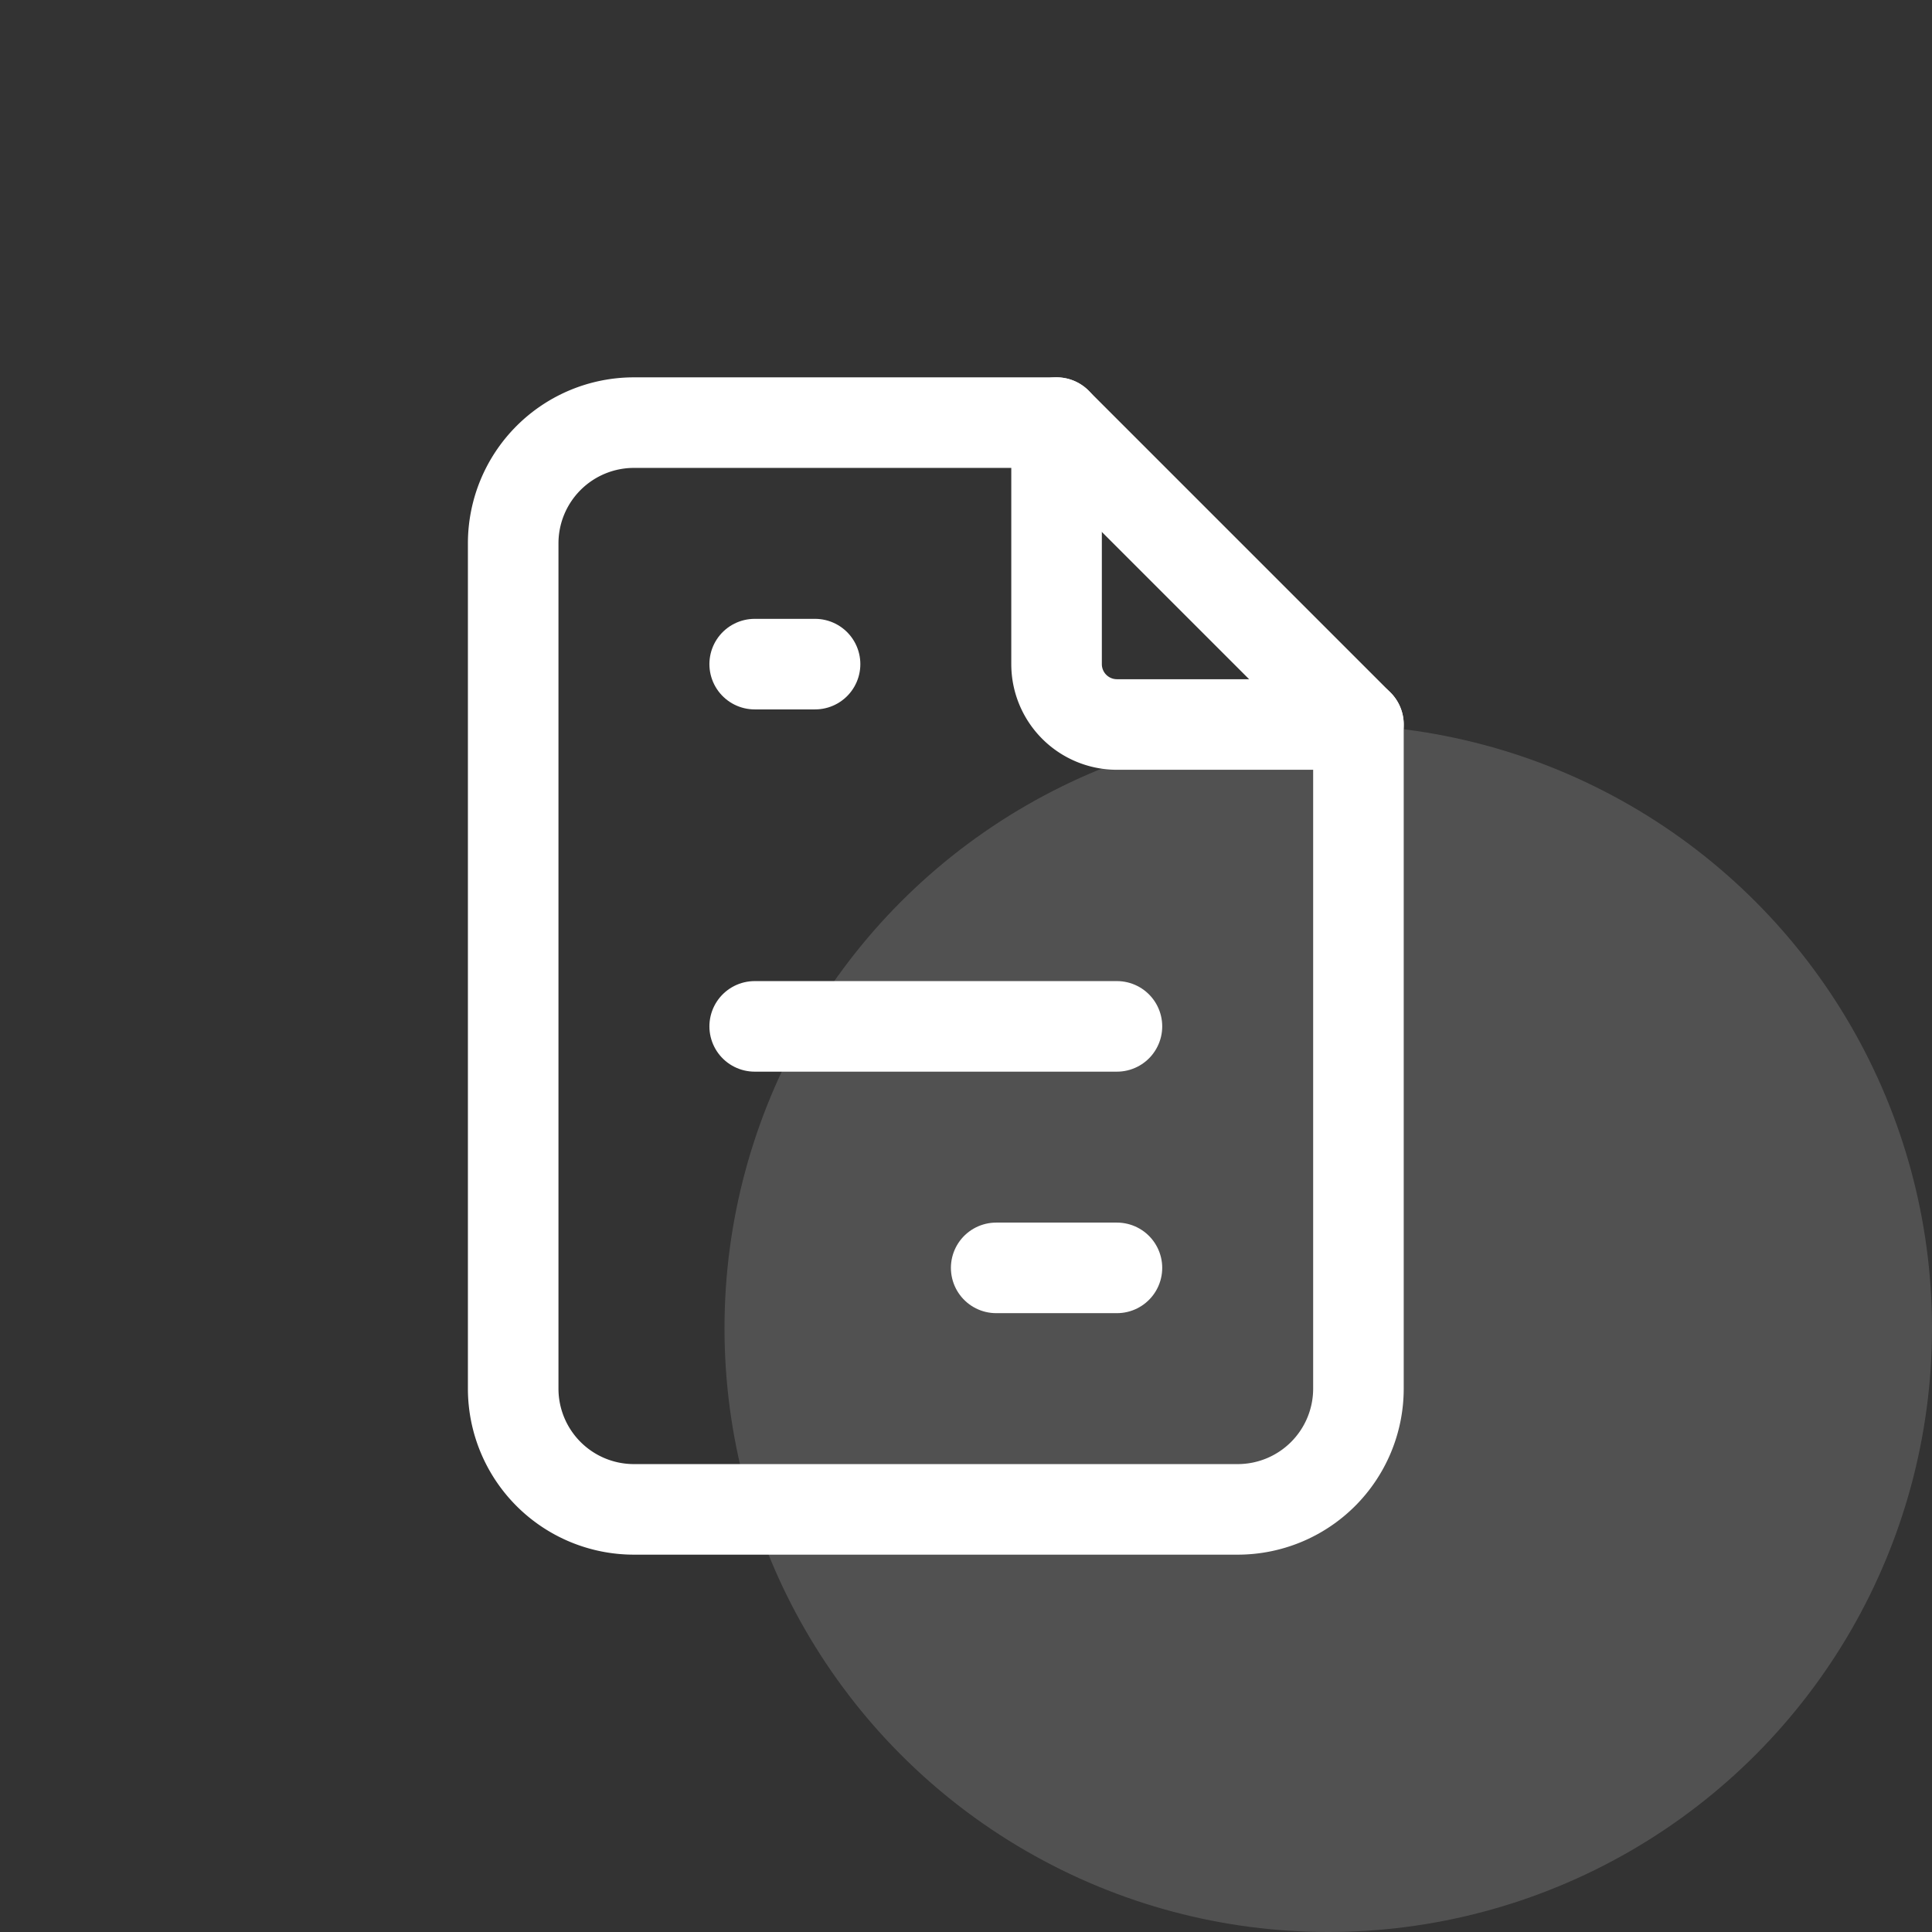 <svg xmlns="http://www.w3.org/2000/svg" width="32" height="32" viewBox="0 0 32 32">
  <rect x="0" y="0" width="32" height="32" fill="#333333" stroke="none"/>
  <g id="invoice" transform="translate(-319 -443)">
    <rect id="Rectangle_5179" data-name="Rectangle 5179" width="32" height="32" transform="translate(319 443)" fill="#fff" opacity="0"/>
    <g id="Group_6331" data-name="Group 6331" transform="translate(0 -1)">
      <circle id="Ellipse_9" data-name="Ellipse 9" cx="10" cy="10" r="10" transform="translate(331 456)" fill="#fff" opacity="0.15"/>
      <g id="Group_14648" data-name="Group 14648" transform="translate(322.5 448)">
        <path id="Path_60298" data-name="Path 60298" d="M0,0H24V24H0Z" fill="none"/>
        <path id="Path_60299" data-name="Path 60299" d="M14,3V7a1,1,0,0,0,1,1h4" fill="none" stroke="#fff" stroke-linecap="round" stroke-linejoin="round" stroke-width="1.5"/>
        <path id="Path_60300" data-name="Path 60300" d="M17,21H7a2,2,0,0,1-2-2V5A2,2,0,0,1,7,3h7l5,5V19A2,2,0,0,1,17,21Z" fill="none" stroke="#fff" stroke-linecap="round" stroke-linejoin="round" stroke-width="1.5"/>
        <line id="Line_45" data-name="Line 45" x2="1" transform="translate(9 7)" fill="none" stroke="#fff" stroke-linecap="round" stroke-linejoin="round" stroke-width="1.5"/>
        <line id="Line_46" data-name="Line 46" x2="6" transform="translate(9 13)" fill="none" stroke="#fff" stroke-linecap="round" stroke-linejoin="round" stroke-width="1.5"/>
        <line id="Line_47" data-name="Line 47" x2="2" transform="translate(13 17)" fill="none" stroke="#fff" stroke-linecap="round" stroke-linejoin="round" stroke-width="1.5"/>
      </g>
    </g>
  </g>
</svg>

